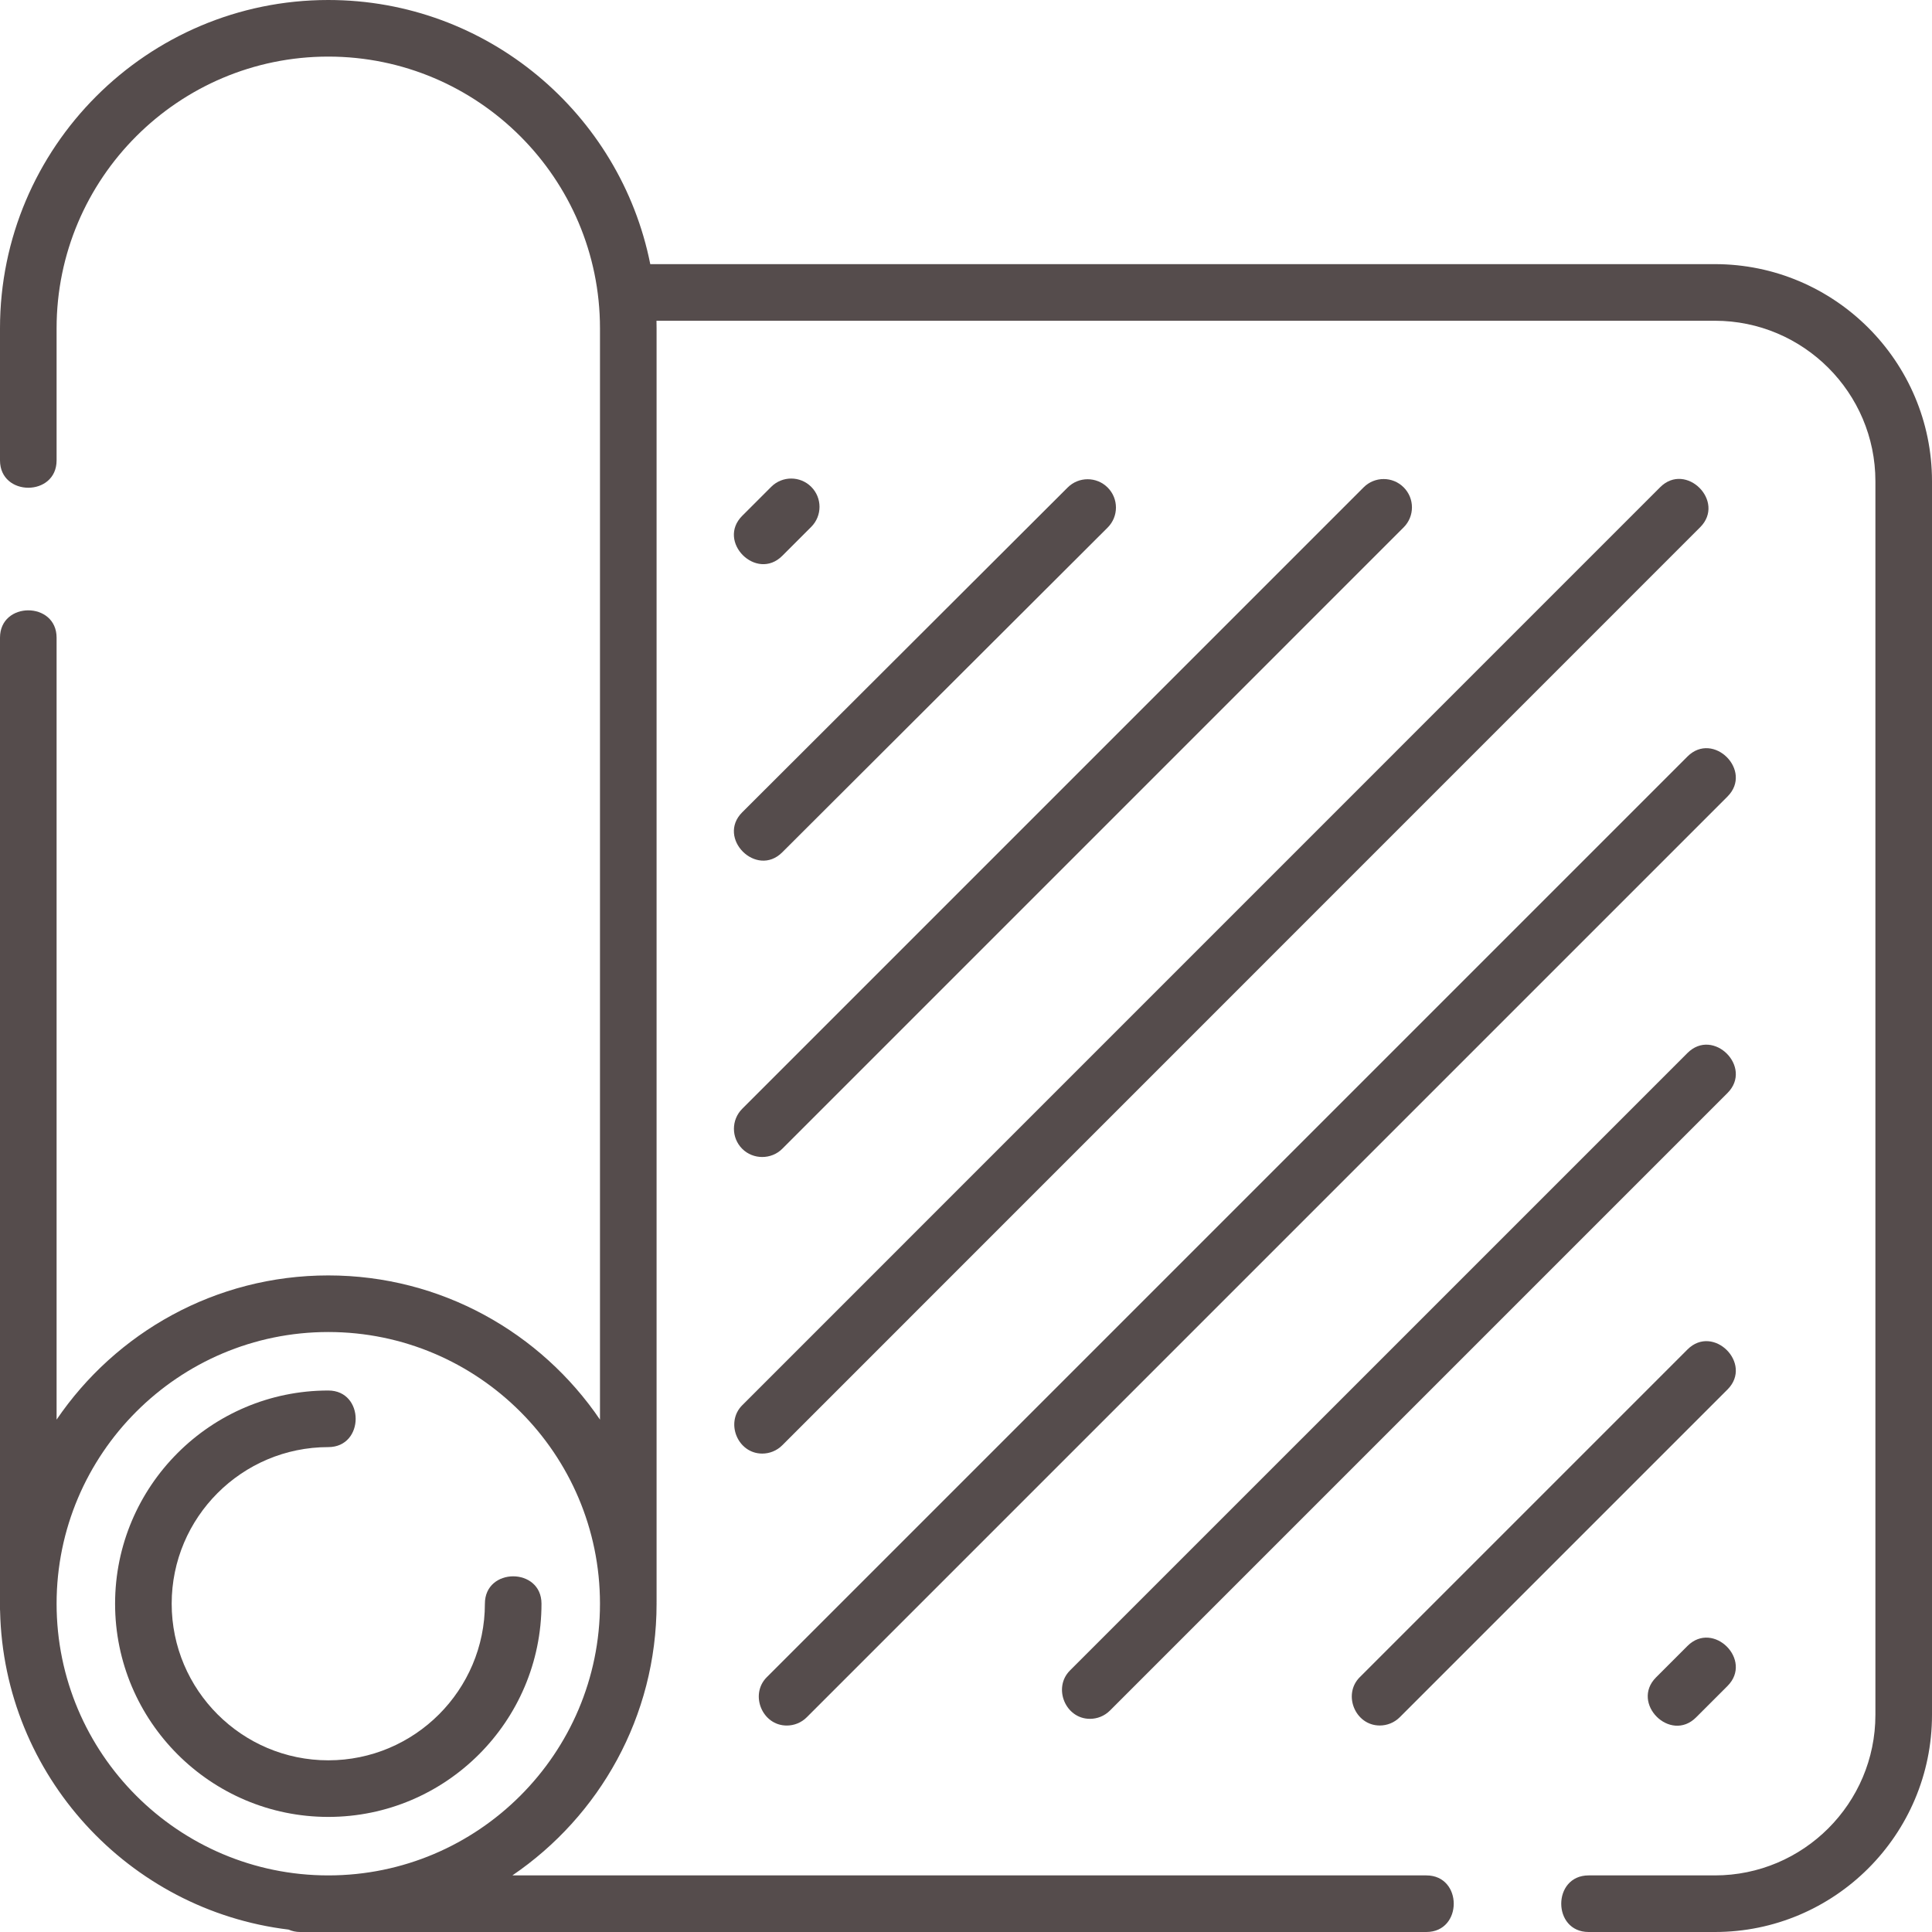 <svg width="102" height="102" viewBox="0 0 102 102" fill="none" xmlns="http://www.w3.org/2000/svg">
<path d="M25.6 84.668C25.6 89.227 21.891 92.936 17.332 92.936C12.773 92.936 9.064 89.227 9.064 84.668C9.064 80.109 12.773 76.4 17.332 76.4C19.259 76.4 19.259 73.412 17.332 73.412C11.126 73.412 6.076 78.462 6.076 84.668C6.076 90.874 11.126 95.924 17.332 95.924C23.538 95.924 28.588 90.874 28.588 84.668C28.588 82.74 25.6 82.74 25.6 84.668Z" fill="#554C4C"/>
<path d="M90.537 13.945H34.331C32.751 6.004 25.73 0 17.332 0C7.775 0 0 7.775 0 17.332V24.305C0 26.232 2.988 26.232 2.988 24.305V17.332C2.988 9.423 9.423 2.988 17.332 2.988C25.241 2.988 31.676 9.423 31.676 17.332V74.949C28.555 70.358 23.29 67.336 17.332 67.336C11.374 67.336 6.109 70.358 2.988 74.949V33.668C2.988 31.741 0 31.741 0 33.668V84.967C0 85.001 0.003 85.034 0.005 85.067C0.202 93.735 6.793 100.851 15.236 101.873C15.421 101.954 15.624 102 15.838 102H75.305C77.232 102 77.232 99.012 75.305 99.012H27.051C31.642 95.891 34.664 90.626 34.664 84.668C34.664 84.641 34.663 84.615 34.663 84.588C34.663 84.582 34.664 84.575 34.664 84.568V17.332C34.664 17.199 34.662 17.066 34.659 16.934H90.537C95.21 16.934 99.012 20.735 99.012 25.408V90.537C99.012 95.21 95.21 99.012 90.537 99.012H83.871C81.944 99.012 81.944 102 83.871 102H90.537C96.858 102 102 96.858 102 90.537V25.408C102 19.088 96.858 13.945 90.537 13.945ZM17.332 99.012C9.423 99.012 2.988 92.577 2.988 84.668C2.988 76.759 9.423 70.324 17.332 70.324C25.241 70.324 31.676 76.759 31.676 84.668C31.676 92.577 25.241 99.012 17.332 99.012Z" fill="#554C4C"/>
<path d="M89.09 86.898L87.432 88.556C86.07 89.919 88.182 92.032 89.545 90.669L91.203 89.012C92.566 87.648 90.453 85.536 89.09 86.898Z" fill="#554C4C"/>
<path d="M72.845 91.098C73.227 91.098 73.609 90.952 73.901 90.661L91.203 73.359C92.566 71.996 90.453 69.883 89.09 71.246L71.788 88.548C70.879 89.456 71.543 91.098 72.845 91.098Z" fill="#554C4C"/>
<path d="M57.544 90.746C57.926 90.746 58.309 90.6 58.601 90.308L91.203 57.706C92.566 56.343 90.453 54.23 89.09 55.593L56.487 88.195C55.579 89.104 56.243 90.746 57.544 90.746Z" fill="#554C4C"/>
<path d="M41.537 91.1C41.919 91.1 42.301 90.955 42.593 90.663L91.203 42.053C92.566 40.69 90.453 38.578 89.09 39.94L40.48 88.55C39.572 89.459 40.235 91.1 41.537 91.1Z" fill="#554C4C"/>
<path d="M40.242 76.742C40.624 76.742 41.007 76.596 41.299 76.304L89.76 27.836C91.122 26.473 89.009 24.361 87.647 25.724L39.185 74.191C38.277 75.1 38.941 76.742 40.242 76.742Z" fill="#554C4C"/>
<path d="M39.186 60.652C39.762 61.228 40.722 61.228 41.299 60.651L74.107 27.841C74.69 27.258 74.69 26.312 74.106 25.729C73.523 25.145 72.577 25.145 71.993 25.729L39.185 58.539C38.602 59.122 38.602 60.068 39.186 60.652Z" fill="#554C4C"/>
<path d="M56.367 25.738L39.187 42.884C37.822 44.245 39.934 46.361 41.298 44.999L58.478 27.853C59.062 27.27 59.063 26.324 58.48 25.741C57.897 25.156 56.951 25.155 56.367 25.738Z" fill="#554C4C"/>
<path d="M40.715 25.703L39.185 27.233C37.823 28.596 39.935 30.708 41.299 29.346L42.829 27.816C43.412 27.232 43.412 26.286 42.829 25.703C42.245 25.119 41.299 25.119 40.715 25.703Z" fill="#554C4C"/>
</svg>
